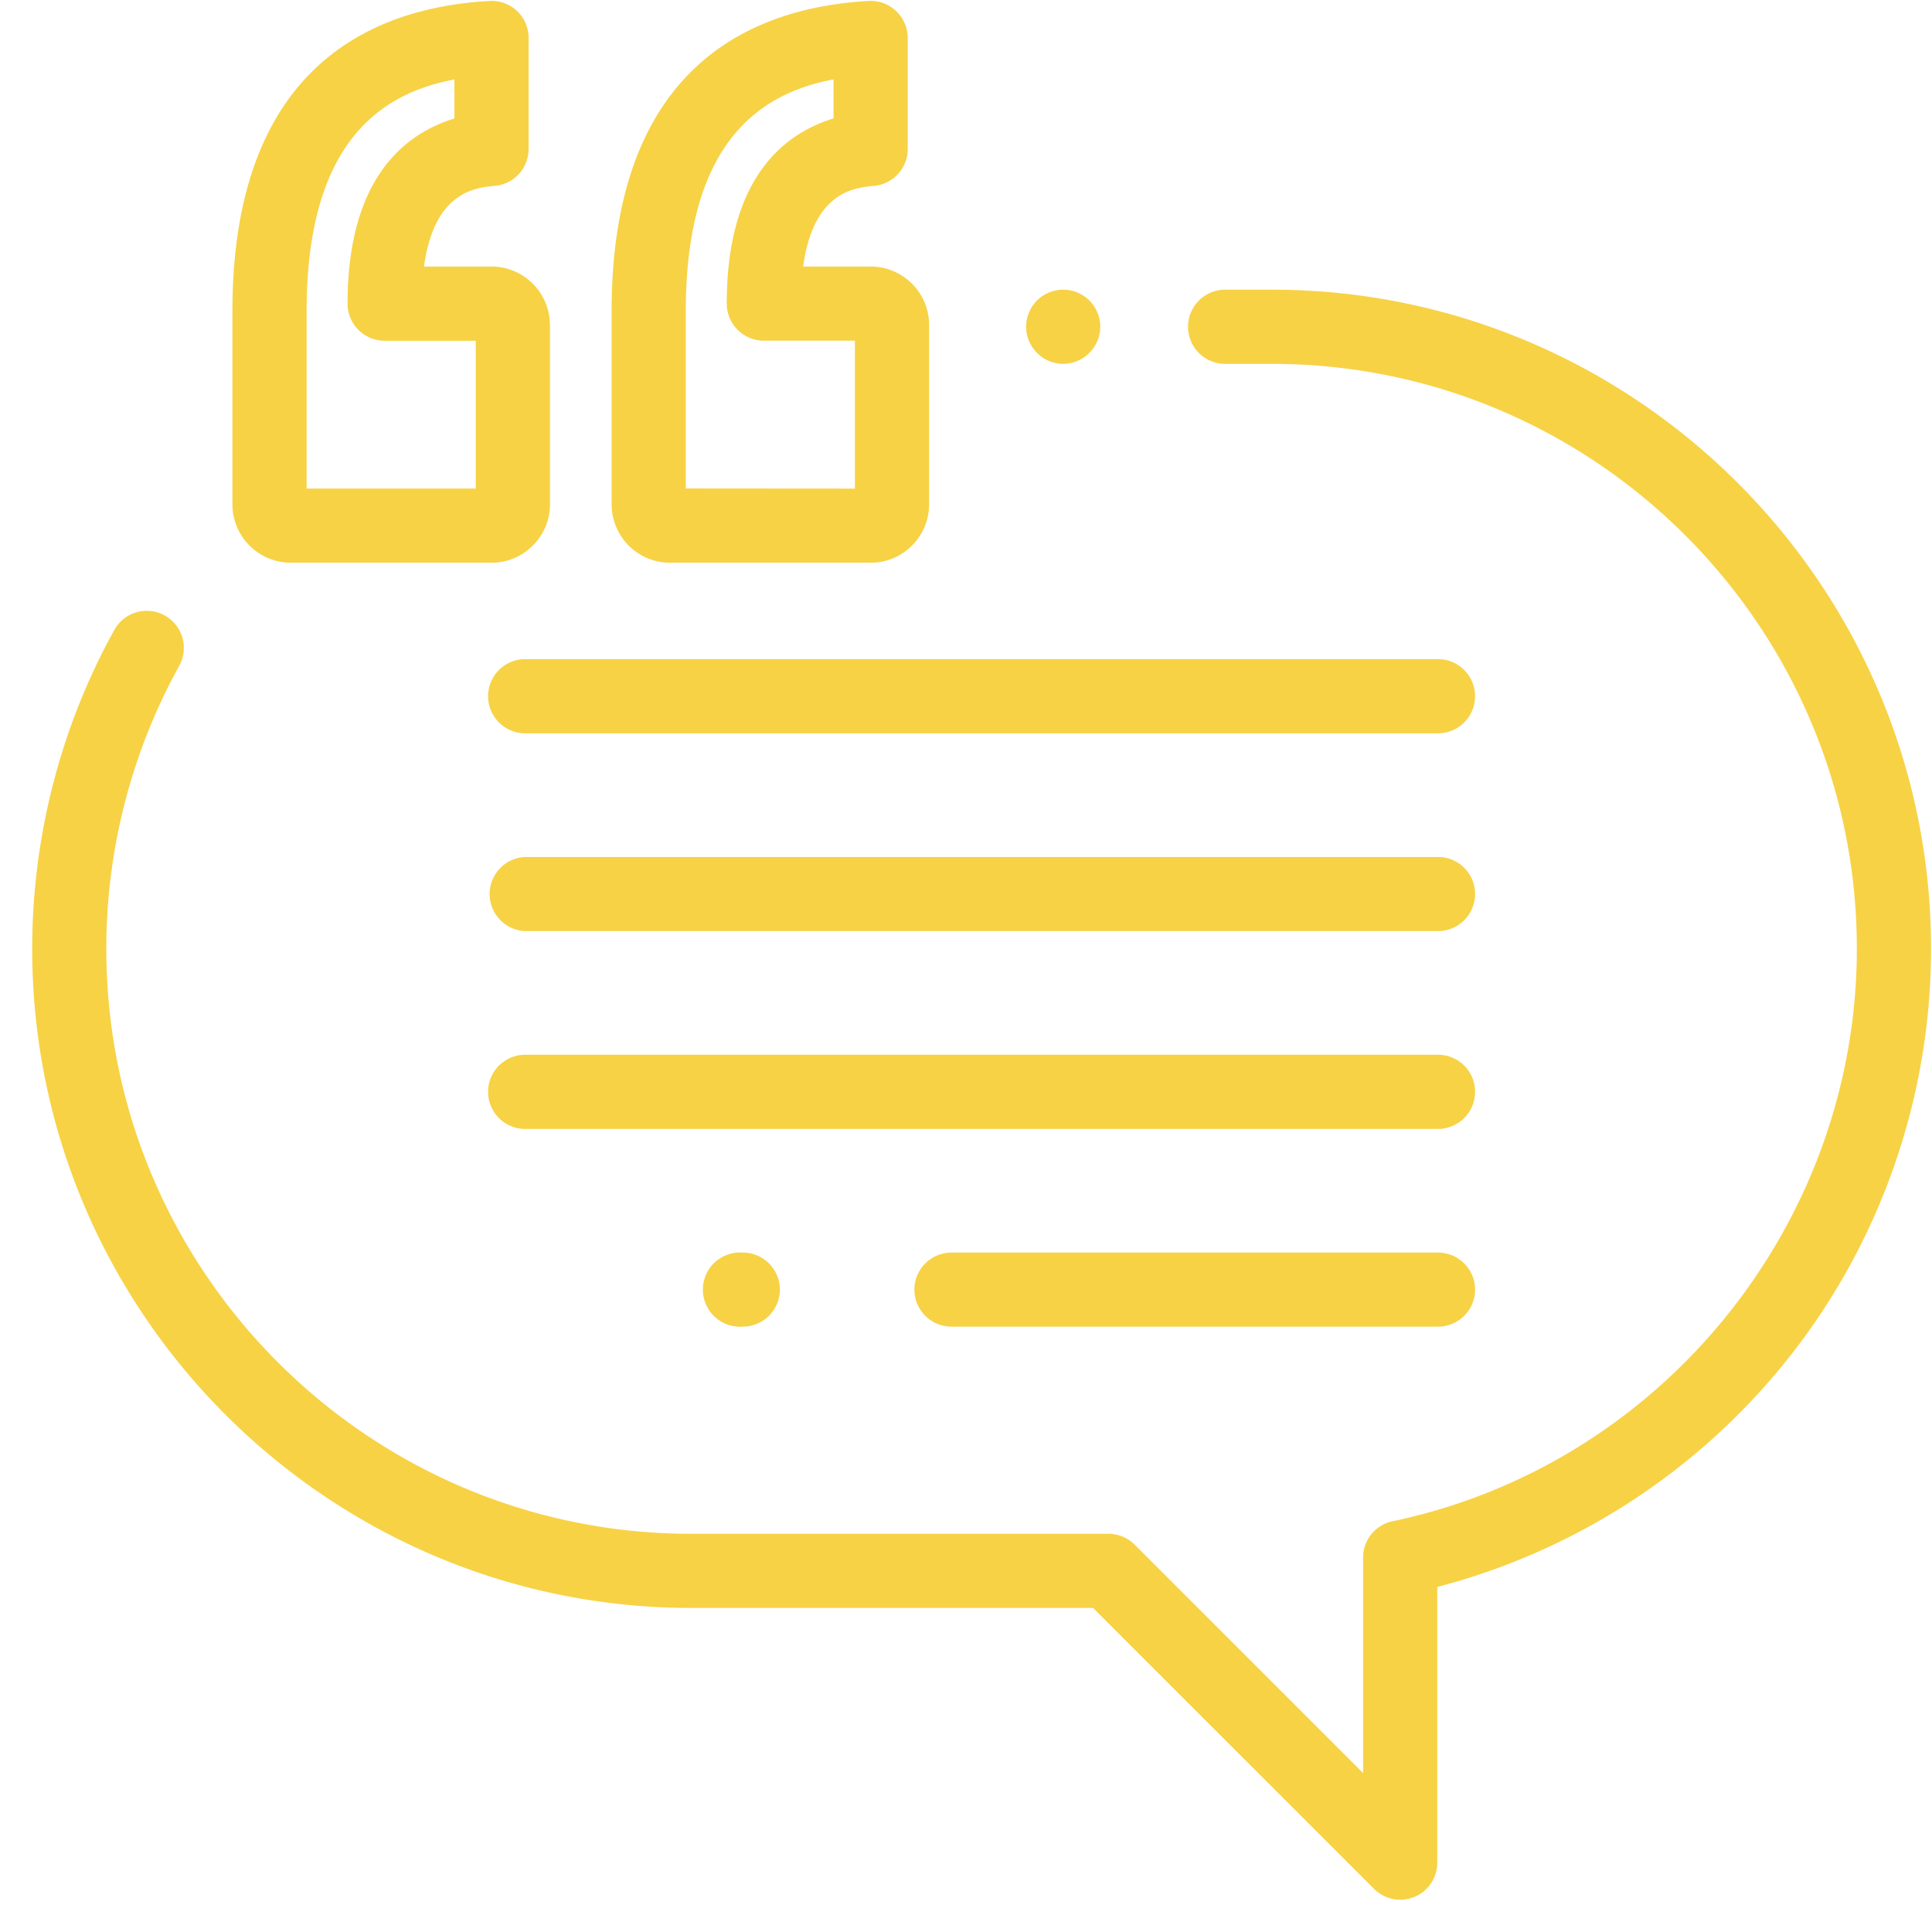 <svg xmlns="http://www.w3.org/2000/svg" xmlns:xlink="http://www.w3.org/1999/xlink" width="30" height="30" viewBox="0 0 30 30"><defs><path id="taexa" d="M1569.54 65.047v2.784c0 .5-.407.907-.908.907h-3.115a.908.908 0 0 1-.908-.907v-2.997c0-3.798 2.17-4.717 3.99-4.819a.574.574 0 0 1 .609.574v1.724a.574.574 0 0 1-.524.573c-.297.028-.942.086-1.1 1.253h1.048c.5 0 .907.407.907.908zm-1.152.244h-1.415a.576.576 0 0 1-.576-.576c0-1.947.888-2.64 1.659-2.875v-.606c-1.117.21-2.295.95-2.295 3.6v2.752h2.627zm7.039-.244v2.784c0 .5-.407.907-.907.907h-3.116a.908.908 0 0 1-.907-.907v-2.997c0-3.798 2.17-4.717 3.99-4.819a.575.575 0 0 1 .608.574v1.724a.574.574 0 0 1-.523.573c-.297.028-.943.086-1.1 1.253h1.048c.5 0 .907.407.907.908zm-1.152 2.54V65.29h-1.414a.576.576 0 0 1-.576-.576c0-1.947.887-2.64 1.658-2.875v-.606c-1.116.21-2.294.95-2.294 3.6v2.752zm3.81-2.514a.579.579 0 0 1-.576.577.58.58 0 0 1-.576-.577c0-.15.062-.299.169-.407a.582.582 0 0 1 .407-.168c.152 0 .3.062.407.168a.582.582 0 0 1 .169.407zm12.9 9.66c0 2.363-.825 4.669-2.323 6.49a10.27 10.27 0 0 1-5.344 3.419v4.281a.575.575 0 0 1-.983.406l-4.362-4.361h-6.238c-5.644 0-10.235-4.591-10.235-10.235 0-1.74.444-3.458 1.285-4.969a.576.576 0 0 1 1.006.56 9.087 9.087 0 0 0-1.14 4.409c0 5.009 4.075 9.084 9.084 9.084h6.477c.152 0 .299.06.407.168l3.547 3.547v-3.346c0-.273.19-.508.458-.564 4.177-.876 7.209-4.615 7.209-8.89 0-5.008-4.075-9.082-9.084-9.082h-.725a.576.576 0 0 1 0-1.152h.725c5.644 0 10.236 4.591 10.236 10.235zm-7.08-3.922a.576.576 0 0 1-.576.576h-14.174a.576.576 0 1 1 0-1.152h14.174c.318 0 .576.258.576.576zm0 3.07a.576.576 0 0 1-.576.577h-14.174a.576.576 0 0 1 0-1.151h14.174c.318 0 .576.257.576.575zm0 3.072a.576.576 0 0 1-.576.577h-14.174a.576.576 0 0 1 0-1.152h14.174c.318 0 .576.257.576.575zm0 3.072a.575.575 0 0 1-.576.575h-7.555a.575.575 0 1 1 0-1.15h7.555c.318 0 .576.258.576.575zm-10.795 0a.576.576 0 0 1-.576.575h-.01a.576.576 0 1 1 0-1.15h.01c.318 0 .576.258.576.575z"/></defs><g><g transform="translate(-1561 -60)"><use fill="#f7d245" xlink:href="#taexa"/></g></g></svg>